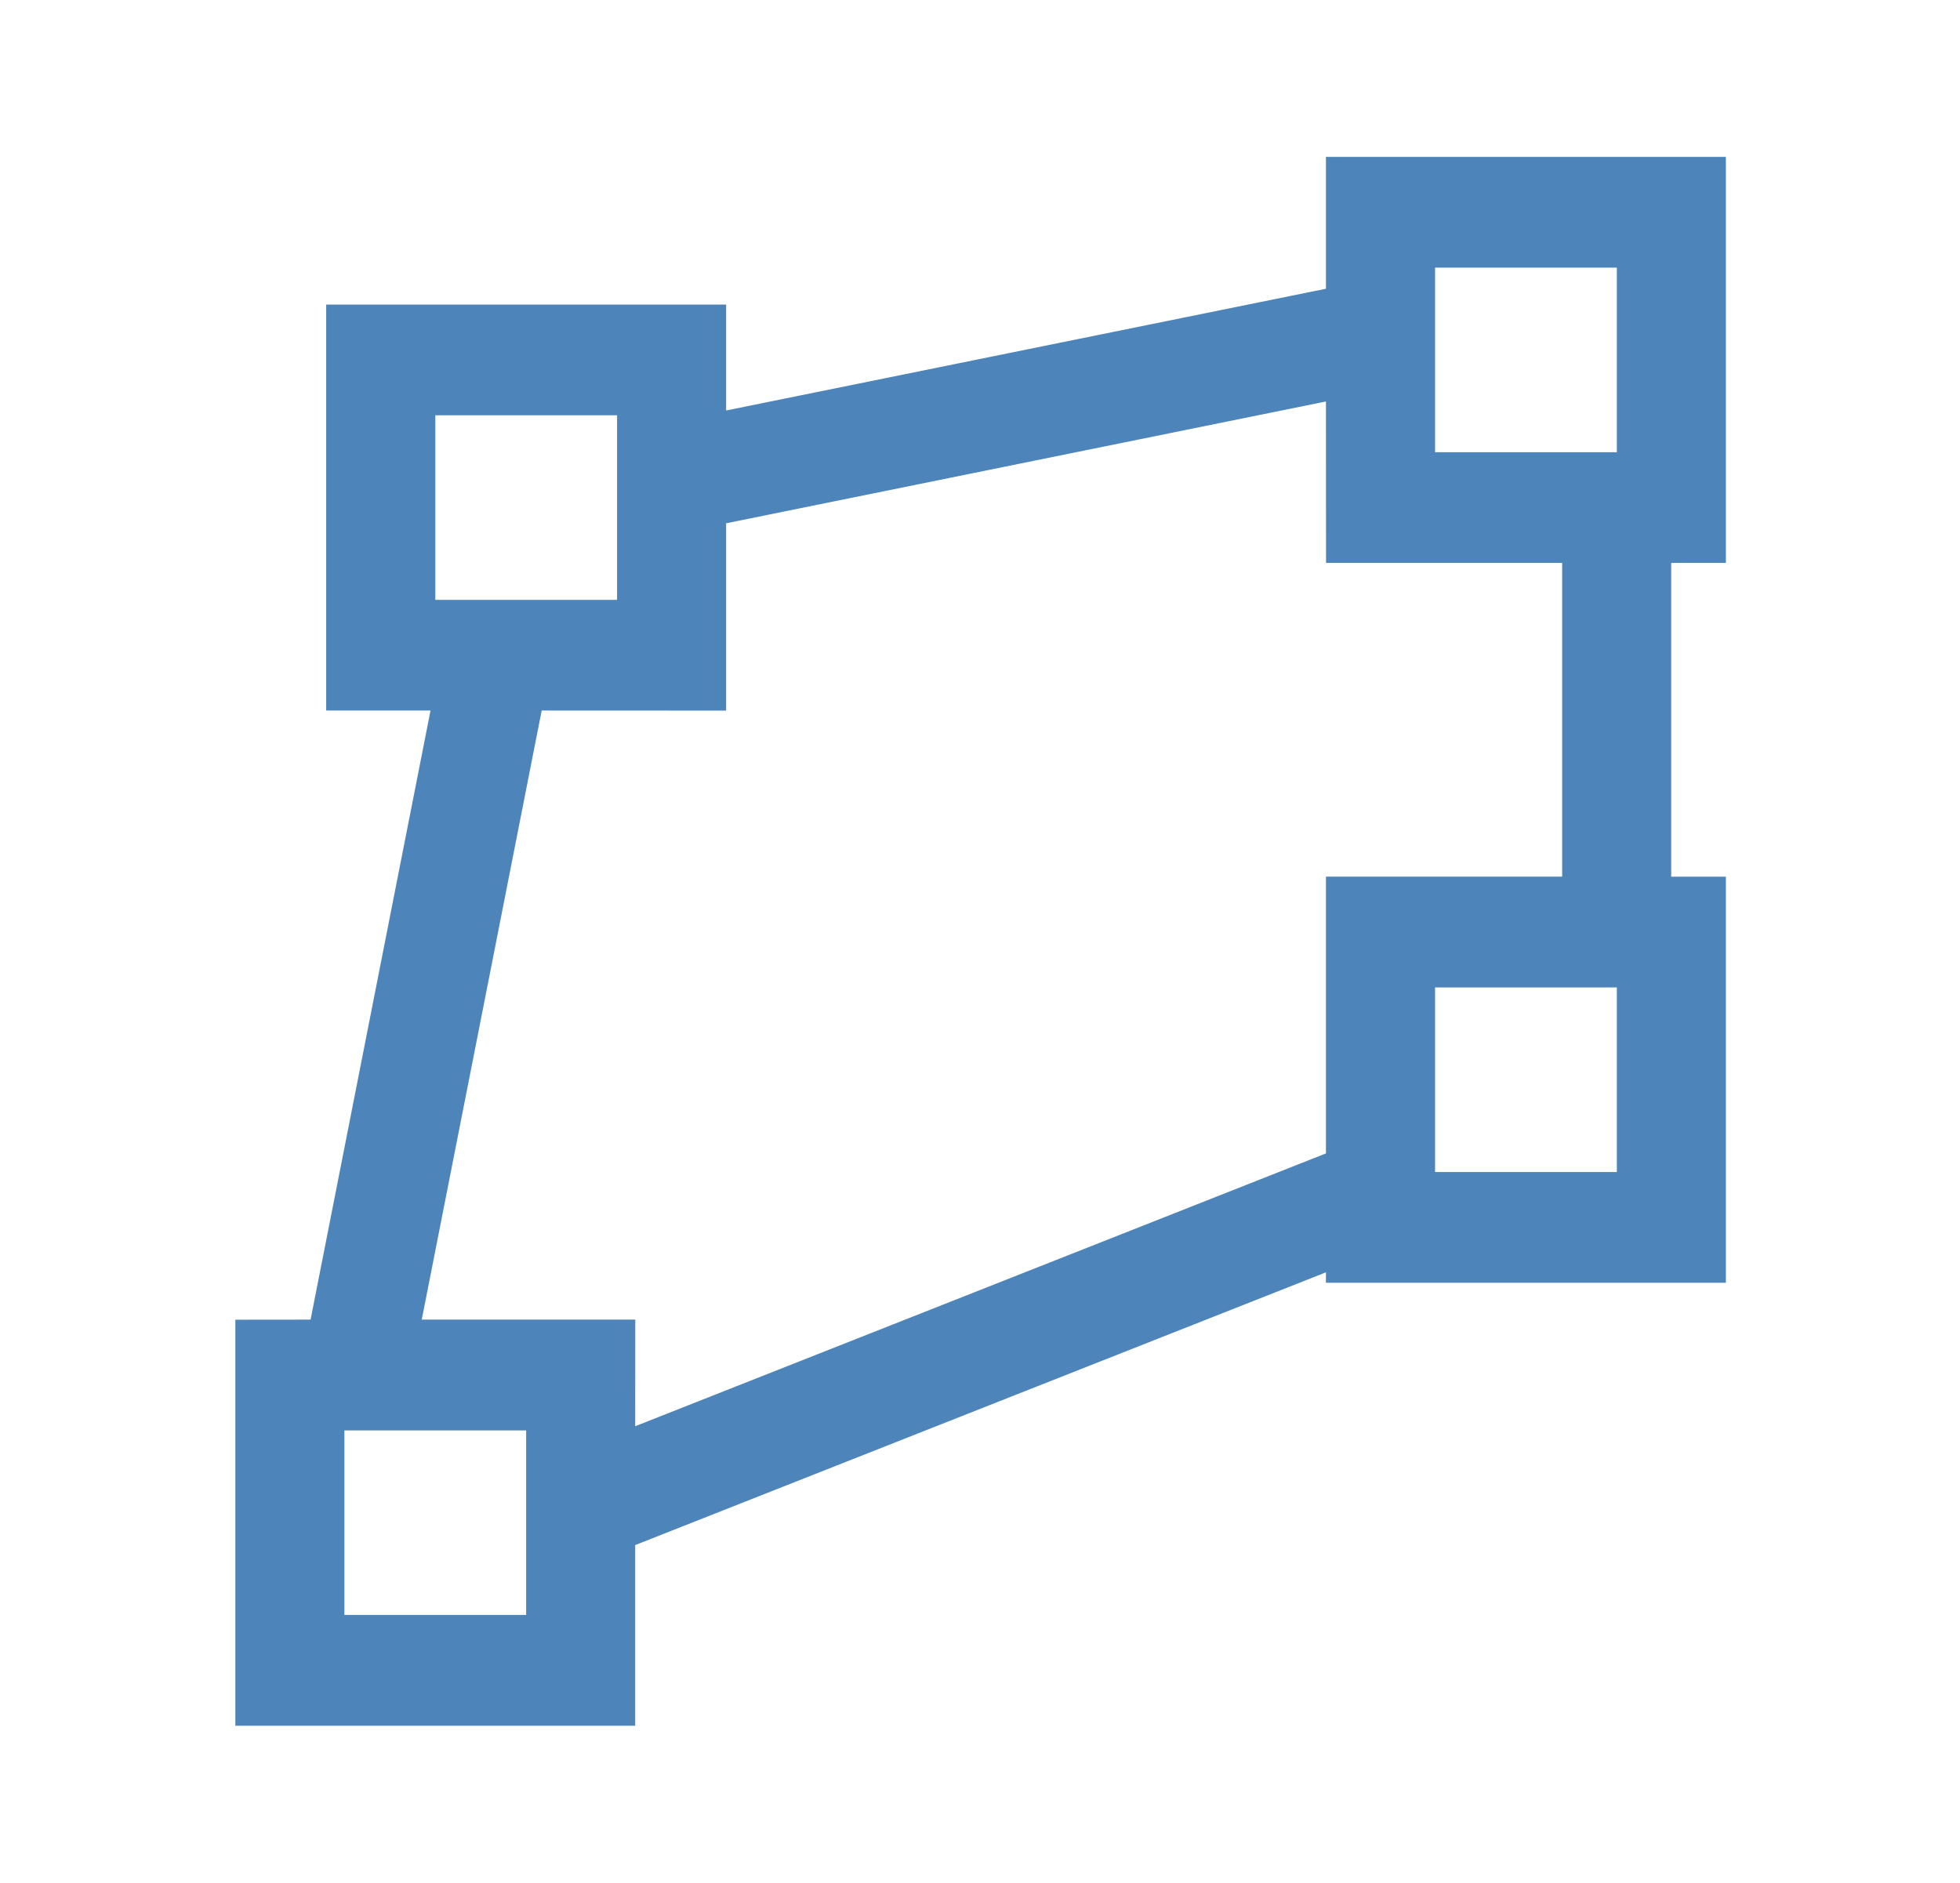 <?xml version="1.0" standalone="no"?><!DOCTYPE svg PUBLIC "-//W3C//DTD SVG 1.1//EN" "http://www.w3.org/Graphics/SVG/1.1/DTD/svg11.dtd"><svg t="1589447259906" class="icon" viewBox="0 0 1066 1024" version="1.1" xmlns="http://www.w3.org/2000/svg" p-id="4849" xmlns:xlink="http://www.w3.org/1999/xlink" width="66.625" height="64"><defs><style type="text/css"></style></defs><path d="M938.667 85.333v220.843h-29.739v170.667H938.667v220.885h-217.515v-5.675l-375.68 148.352V938.667H128v-220.843l40.917-0.043 65.237-331.307h-56.747V165.675h217.515v57.6l326.229-66.219V85.333H938.667zM286.165 778.027H187.307v100.395h98.859v-100.395zM721.152 218.368L394.923 284.629v101.888l-100.309-0.043-65.237 331.307h116.139l-0.043 57.984 375.68-148.395v-150.528h128.469v-170.667h-128.427l-0.043-87.808z m158.208 318.72h-98.859v100.395h98.859v-100.395zM335.616 225.877H236.757v100.395h98.859V225.877zM879.36 145.579h-98.859v100.395h98.859V145.579z" p-id="4850" fill="#4d84ba"></path></svg>